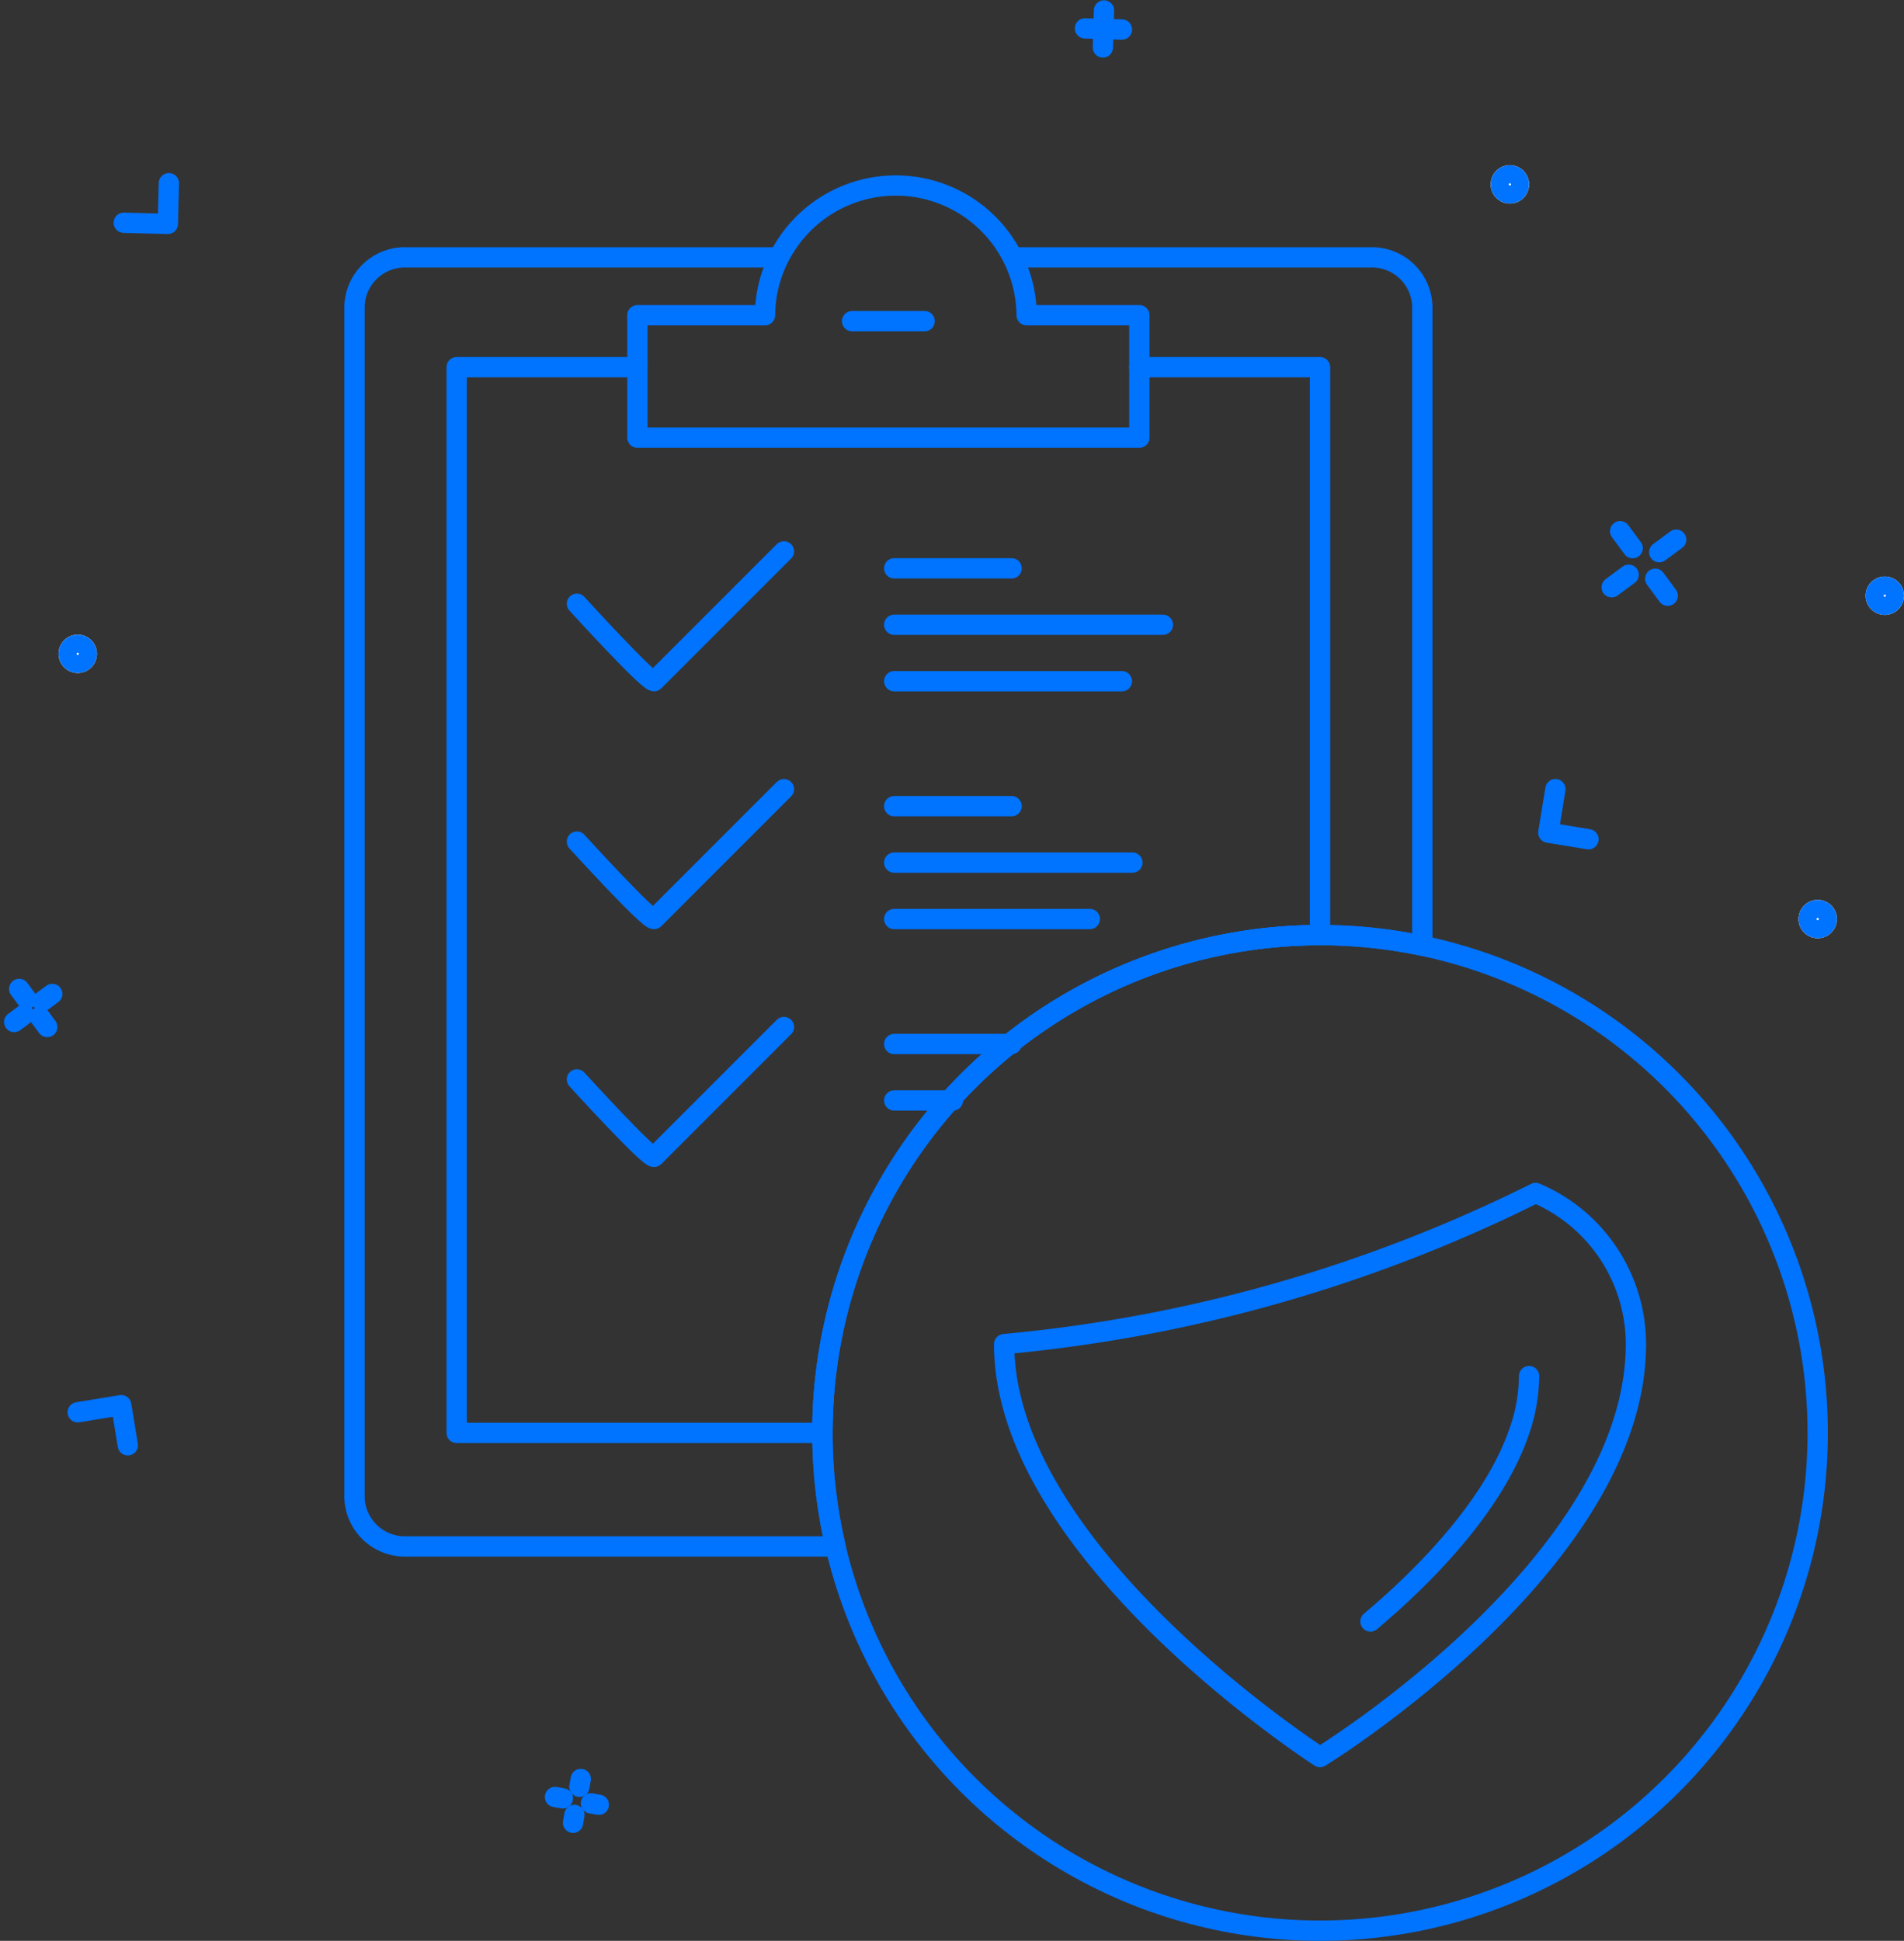 <svg xmlns="http://www.w3.org/2000/svg" width="187.542" height="191.127" viewBox="0 0 187.542 191.127"><rect x="0" y="0" width="187.542" height="191.127" fill="#333333" stroke="none"/><defs><style>.a,.d{fill:none;}.a,.b{stroke:#0073ff;stroke-linecap:round;stroke-linejoin:round;stroke-width:2px;}.b{fill:#fff;}.c{stroke:none;}</style></defs><g transform="translate(-666.602 -223.97)"><g transform="translate(-4603 7969)"><g transform="translate(-221.233 -10952.718)"><path class="a" d="M5553.618,3243.847h-17.8v104.948h36.017a49.02,49.02,0,0,1,49.021-49.02v-55.928h-17.8"/><path class="a" d="M5578.339,3243.492"/><path class="a" d="M5500.959,3304.521"/><line class="b" x2="0.728" y2="0.987" transform="translate(5492.726 3305.075)"/><line class="b" x2="0.728" y2="0.987" transform="translate(5494.764 3307.838)"/><line class="b" y1="0.728" x2="0.987" transform="translate(5492.233 3307.605)"/><line class="b" y1="0.728" x2="0.987" transform="translate(5494.997 3305.567)"/><g class="b" transform="translate(5496.602 3270.184)"><circle class="c" cx="1.89" cy="1.89" r="1.89"/><circle class="d" cx="1.89" cy="1.89" r="0.89"/></g><g class="b" transform="translate(5674.596 3264.462)"><circle class="c" cx="1.89" cy="1.89" r="1.89"/><circle class="d" cx="1.89" cy="1.89" r="0.89"/></g><g class="b" transform="translate(5667.988 3296.302)"><circle class="c" cx="1.89" cy="1.89" r="1.89"/><circle class="d" cx="1.89" cy="1.89" r="0.89"/></g><g class="b" transform="translate(5637.667 3223.954)"><circle class="c" cx="1.89" cy="1.89" r="1.89"/><circle class="d" cx="1.89" cy="1.89" r="0.89"/></g><line class="b" x2="1.233" y2="1.672" transform="translate(5650.418 3259.999)"/><line class="b" x2="1.233" y2="1.672" transform="translate(5653.872 3264.681)"/><line class="b" y1="1.233" x2="1.672" transform="translate(5649.584 3264.286)"/><line class="b" y1="1.233" x2="1.672" transform="translate(5654.267 3260.833)"/><line class="b" x2="0.959" y2="0.029" transform="translate(5597.702 3210.484)"/><line class="b" x2="0.959" y2="0.029" transform="translate(5600.387 3210.566)"/><line class="b" y1="0.959" x2="0.029" transform="translate(5599.468 3211.403)"/><line class="b" y1="0.959" x2="0.029" transform="translate(5599.55 3208.718)"/><line class="b" x2="0.774" y2="0.137" transform="translate(5545.502 3384.651)"/><line class="b" x2="0.774" y2="0.137" transform="translate(5549.044 3385.278)"/><line class="b" y1="0.774" x2="0.137" transform="translate(5547.278 3386.417)"/><line class="b" y1="0.774" x2="0.137" transform="translate(5547.905 3382.875)"/><path class="a" d="M5503.028,3229.624l4.341.113.1-4.007"/><path class="a" d="M5498.491,3346.763l4.285-.7.65,3.955"/><path class="a" d="M5644.042,3285.4l-.7,4.284,3.955.651"/><path class="a" d="M5591.958,3238.728a12.885,12.885,0,0,0-25.769,0h-12.571v12.056h49.441v-12.056Z"/><line class="a" x2="7.149" transform="translate(5574.764 3239.314)"/><path class="a" d="M5547.66,3267.143s7.262,7.971,7.617,7.616l12.776-12.776"/><line class="a" x2="11.567" transform="translate(5578.913 3263.656)"/><line class="a" x2="26.466" transform="translate(5578.913 3269.213)"/><line class="a" x2="22.429" transform="translate(5578.913 3274.771)"/><path class="a" d="M5547.66,3290.564s7.262,7.972,7.617,7.617l12.776-12.777"/><line class="a" x2="11.567" transform="translate(5578.913 3287.077)"/><line class="a" x2="23.466" transform="translate(5578.913 3292.635)"/><line class="a" x2="19.268" transform="translate(5578.913 3298.192)"/><path class="a" d="M5547.66,3313.985s7.262,7.972,7.617,7.617l12.776-12.777"/><line class="a" x2="11.567" transform="translate(5578.913 3310.498)"/><line class="a" x2="5.784" transform="translate(5578.913 3316.056)"/><path class="a" d="M5567.137,3233.032h-36.3a4.963,4.963,0,0,0-5.083,4.833v117.277a4.963,4.963,0,0,0,5.083,4.833h42.3a49.039,49.039,0,0,1,57.793-59.161v-62.949a4.963,4.963,0,0,0-5.084-4.833h-35.218"/><circle class="a" cx="49.02" cy="49.02" r="49.02" transform="translate(5571.837 3299.775)"/><path class="a" d="M5651.973,3340.052c0,21.588-31.115,40.665-31.115,40.665s-31.116-20-31.116-40.665a147.424,147.424,0,0,0,52.351-14.887A16.19,16.19,0,0,1,5651.973,3340.052Z"/><path class="a" d="M5641.447,3343.2a16.961,16.961,0,0,1-1.023,5.608c-2.44,6.965-8.83,13.7-14.6,18.555"/><path class="a" d="M5583.37,3353.752"/></g></g></g></svg>